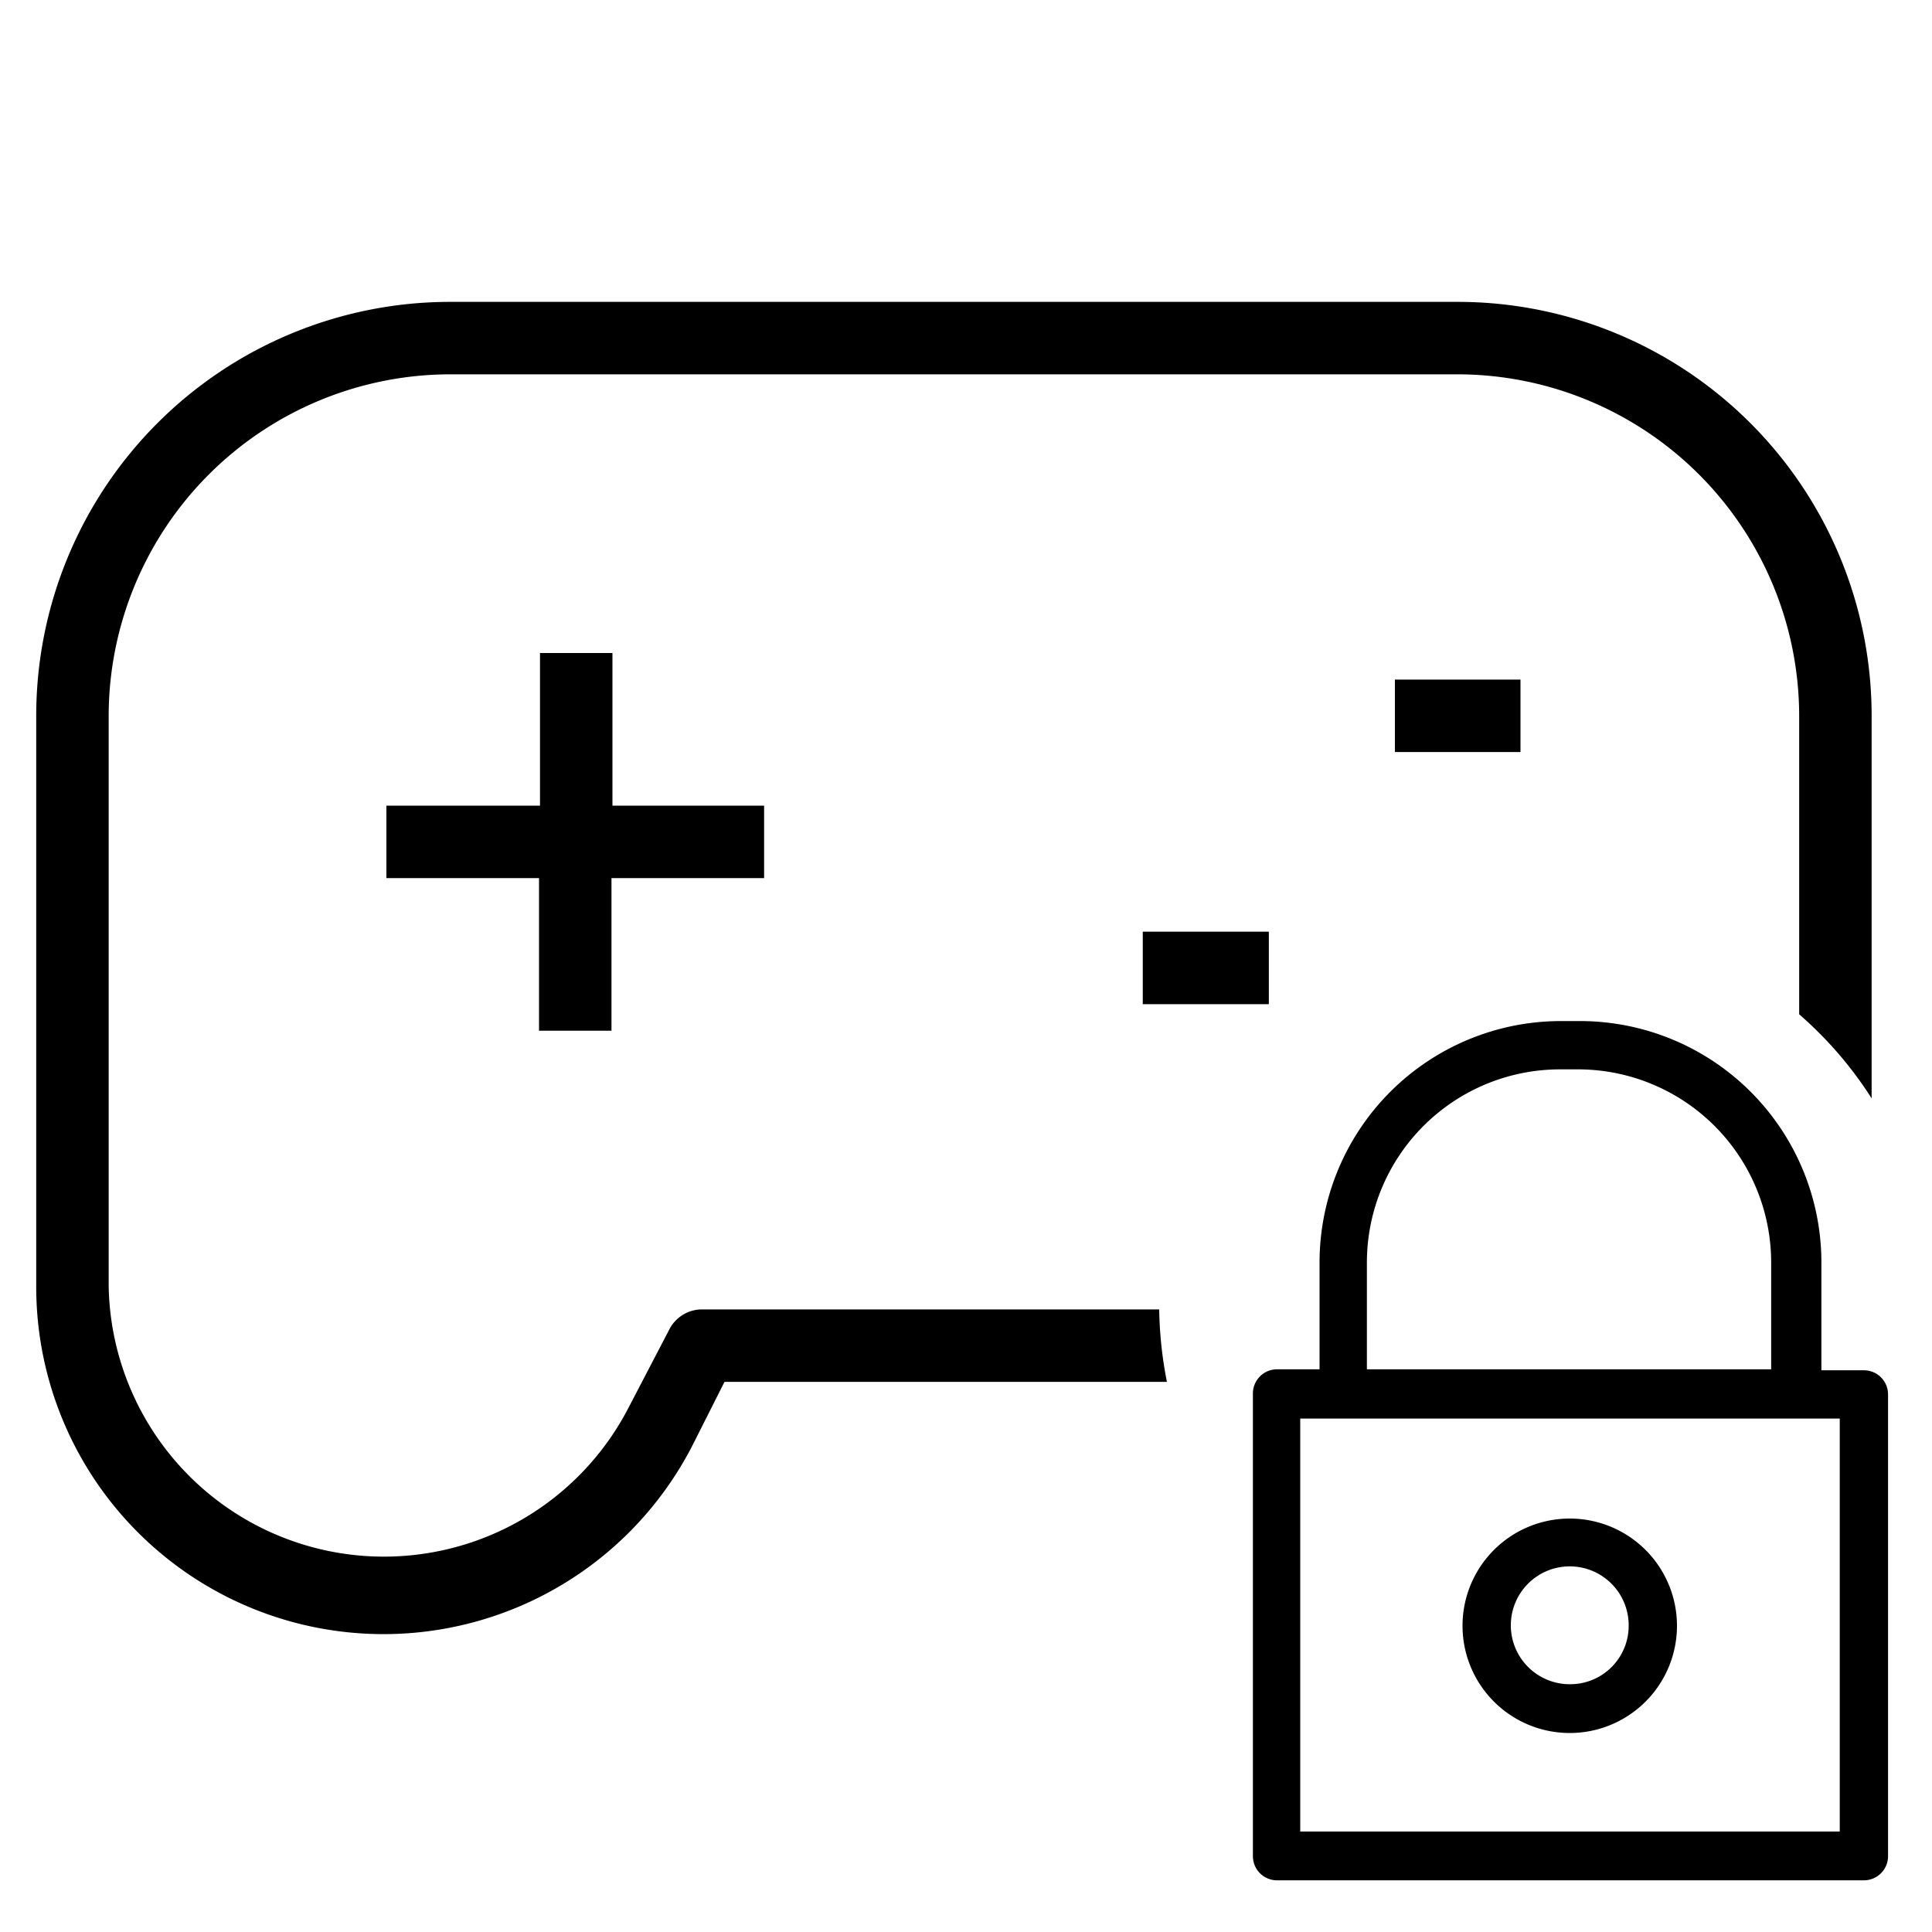 <svg id='Layer_1' data-name='Layer 1' xmlns='http://www.w3.org/2000/svg' viewBox='0 0 40 40'><defs><style>.cls-1{fill-rule:evenodd;}</style></defs><title>private-icon-black</title><path class='cls-1' d='M2.25,14.82A7.08,7.08,0,0,1,9.32,7.75H30.18a7.08,7.08,0,0,1,7.07,7.07V21a8,8,0,0,1,1.5,1.74V14.82a8.57,8.57,0,0,0-8.57-8.57H9.32A8.57,8.57,0,0,0,.75,14.82V26.63a7.19,7.19,0,0,0,13.63,3.21L15,28.61h9.16a8.3,8.3,0,0,1-.16-1.5H14.54a.76.76,0,0,0-.68.41L13,29.17A5.7,5.7,0,0,1,2.25,26.63Zm8.93-1.3v3.16H8v1.5h3.16v3.16h1.5V18.18h3.16v-1.5H12.68V13.52Zm12.48,7.27h2.61v-1.5H23.66v1.5Zm5.22-5.22h2.6v-1.5h-2.6Z'/><path d='M32.69,21.14h-.37a5,5,0,0,0-5,5v2.21h-.88a.5.5,0,0,0-.5.5v9.58a.5.5,0,0,0,.5.5H38.59a.5.5,0,0,0,.5-.5V28.87a.5.5,0,0,0-.5-.5h-.88V26.16A5,5,0,0,0,32.69,21.14Zm-4.39,5a4,4,0,0,1,4-4h.37a4,4,0,0,1,4,4v2.21H28.3Zm9.79,11.78H26.92V29.37H38.09Z'/><path d='M32.5,31.44a2.22,2.22,0,1,0,2.22,2.22A2.22,2.22,0,0,0,32.5,31.44Zm0,3.43a1.22,1.22,0,1,1,1.22-1.21A1.21,1.21,0,0,1,32.5,34.87Z'/></svg>
